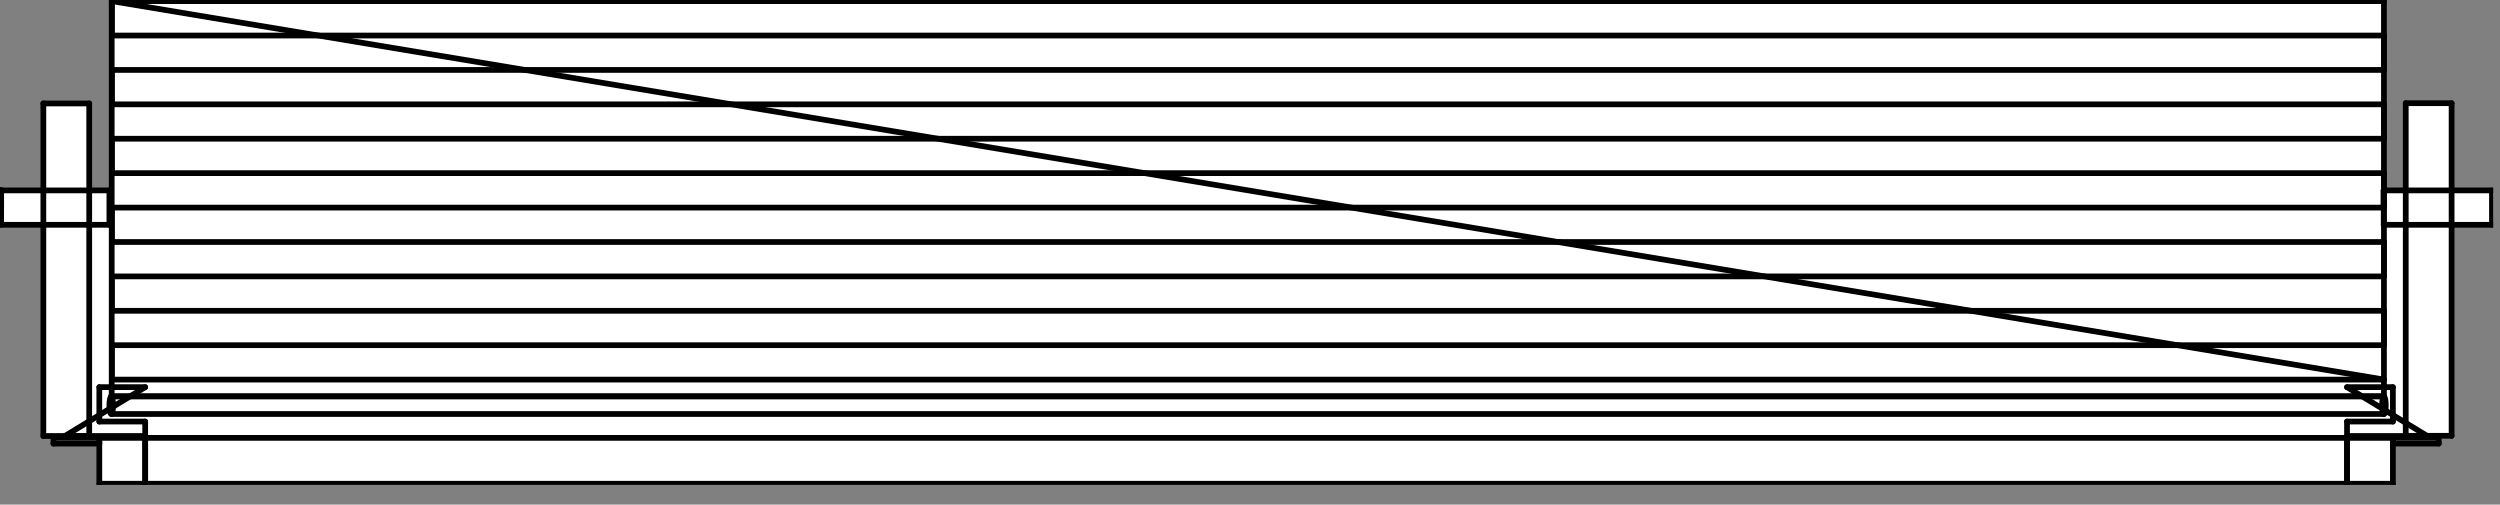<svg width="109" height="22" viewBox="0 0 109 22" fill="none" xmlns="http://www.w3.org/2000/svg">
<rect x="0" y="0" width="109" height="22" fill="#808080" stroke="none"/>
<g clip-path="url(#clip0_788_1174)">
<path d="M1.89 4.51H3.89V8.3H4.92V0.05H103.88V8.3H104.89V4.5H106.89V8.3H108.65V9.8H106.89V19H106.33V19.34H104.33V21.09H4.33V19.34H2.33V19H1.89V9.82H0.05V8.3H1.89V4.51Z" fill="white"/>
<path d="M102.33 16.88L105.83 19.01" stroke="black" stroke-width="0.25" stroke-linecap="round" stroke-linejoin="round"/>
<path d="M103.93 8.3V9.05" stroke="black" stroke-width="0.25" stroke-linecap="round" stroke-linejoin="round"/>
<path d="M103.94 17.28H4.85" stroke="black" stroke-width="0.25" stroke-linecap="round" stroke-linejoin="round"/>
<path d="M103.94 16.55L4.88 0.05" stroke="black" stroke-width="0.25" stroke-linecap="round" stroke-linejoin="round"/>
<path d="M6.33 16.88L2.83 19.01" stroke="black" stroke-width="0.25" stroke-linecap="round" stroke-linejoin="round"/>
<path d="M0.05 8.3V9.05" stroke="black" stroke-width="0.25" stroke-linecap="round" stroke-linejoin="round"/>
<path d="M4.33 21.09H6.33" stroke="black" stroke-width="0.25" stroke-linecap="round" stroke-linejoin="round"/>
<path d="M6.33 21.09V19.09" stroke="black" stroke-width="0.25" stroke-linecap="round" stroke-linejoin="round"/>
<path d="M6.33 19.09H4.33" stroke="black" stroke-width="0.25" stroke-linecap="round" stroke-linejoin="round"/>
<path d="M4.33 19.09V21.09" stroke="black" stroke-width="0.25" stroke-linecap="round" stroke-linejoin="round"/>
<path d="M102.33 21.09H104.33" stroke="black" stroke-width="0.25" stroke-linecap="round" stroke-linejoin="round"/>
<path d="M104.33 21.09V19.09" stroke="black" stroke-width="0.25" stroke-linecap="round" stroke-linejoin="round"/>
<path d="M104.33 19.09H102.33" stroke="black" stroke-width="0.25" stroke-linecap="round" stroke-linejoin="round"/>
<path d="M102.33 19.09V21.09" stroke="black" stroke-width="0.25" stroke-linecap="round" stroke-linejoin="round"/>
<path d="M6.33 21.09H102.33" stroke="black" stroke-width="0.25" stroke-linecap="round" stroke-linejoin="round"/>
<path d="M102.33 21.09V19.09" stroke="black" stroke-width="0.25" stroke-linecap="round" stroke-linejoin="round"/>
<path d="M102.33 19.09H6.33" stroke="black" stroke-width="0.25" stroke-linecap="round" stroke-linejoin="round"/>
<path d="M6.33 19.09V21.09" stroke="black" stroke-width="0.25" stroke-linecap="round" stroke-linejoin="round"/>
<path d="M103.94 18.05V0.05" stroke="black" stroke-width="0.25" stroke-linecap="round" stroke-linejoin="round"/>
<path d="M103.94 0.05H4.87" stroke="black" stroke-width="0.25" stroke-linecap="round" stroke-linejoin="round"/>
<path d="M4.87 0.05V18.05" stroke="black" stroke-width="0.25" stroke-linecap="round" stroke-linejoin="round"/>
<path d="M4.87 18.05H103.94" stroke="black" stroke-width="0.25" stroke-linecap="round" stroke-linejoin="round"/>
<path d="M105.83 19.01H102.33" stroke="black" stroke-width="0.25" stroke-linecap="round" stroke-linejoin="round"/>
<path d="M102.33 19.01V18.38" stroke="black" stroke-width="0.25" stroke-linecap="round" stroke-linejoin="round"/>
<path d="M102.33 18.38H104.33" stroke="black" stroke-width="0.25" stroke-linecap="round" stroke-linejoin="round"/>
<path d="M104.33 18.38V16.88" stroke="black" stroke-width="0.25" stroke-linecap="round" stroke-linejoin="round"/>
<path d="M104.33 16.88H102.33" stroke="black" stroke-width="0.25" stroke-linecap="round" stroke-linejoin="round"/>
<path d="M103.94 18.05C103.984 18.05 104.02 17.88 104.02 17.67C104.02 17.46 103.984 17.29 103.94 17.29C103.896 17.29 103.86 17.46 103.86 17.67C103.86 17.88 103.896 18.05 103.94 18.05Z" stroke="black" stroke-width="0.25" stroke-linecap="round" stroke-linejoin="round"/>
<path d="M106.89 19V4.5" stroke="black" stroke-width="0.25" stroke-linecap="round" stroke-linejoin="round"/>
<path d="M106.89 4.5H104.89" stroke="black" stroke-width="0.25" stroke-linecap="round" stroke-linejoin="round"/>
<path d="M104.89 4.5V19" stroke="black" stroke-width="0.25" stroke-linecap="round" stroke-linejoin="round"/>
<path d="M104.89 19H106.89" stroke="black" stroke-width="0.25" stroke-linecap="round" stroke-linejoin="round"/>
<path d="M103.93 9.05V8.3" stroke="black" stroke-width="0.25" stroke-linecap="round" stroke-linejoin="round"/>
<path d="M103.93 8.3H108.65" stroke="black" stroke-width="0.25" stroke-linecap="round" stroke-linejoin="round"/>
<path d="M108.65 8.3V9.8" stroke="black" stroke-width="0.25" stroke-linecap="round" stroke-linejoin="round"/>
<path d="M108.65 9.8H103.93" stroke="black" stroke-width="0.25" stroke-linecap="round" stroke-linejoin="round"/>
<path d="M103.93 9.8V8.3" stroke="black" stroke-width="0.25" stroke-linecap="round" stroke-linejoin="round"/>
<path d="M4.85 17.28H103.94" stroke="black" stroke-width="0.25" stroke-linecap="round" stroke-linejoin="round"/>
<path d="M4.88 0.05V1.55" stroke="black" stroke-width="0.25" stroke-linecap="round" stroke-linejoin="round"/>
<path d="M4.88 1.55H103.94" stroke="black" stroke-width="0.25" stroke-linecap="round" stroke-linejoin="round"/>
<path d="M103.94 1.55V3.05" stroke="black" stroke-width="0.25" stroke-linecap="round" stroke-linejoin="round"/>
<path d="M103.94 3.05H4.88" stroke="black" stroke-width="0.25" stroke-linecap="round" stroke-linejoin="round"/>
<path d="M4.88 3.05V4.55" stroke="black" stroke-width="0.25" stroke-linecap="round" stroke-linejoin="round"/>
<path d="M4.88 4.55H103.94" stroke="black" stroke-width="0.25" stroke-linecap="round" stroke-linejoin="round"/>
<path d="M103.94 4.55V6.05" stroke="black" stroke-width="0.25" stroke-linecap="round" stroke-linejoin="round"/>
<path d="M103.94 6.05H4.88" stroke="black" stroke-width="0.25" stroke-linecap="round" stroke-linejoin="round"/>
<path d="M4.88 6.05V7.55" stroke="black" stroke-width="0.25" stroke-linecap="round" stroke-linejoin="round"/>
<path d="M4.88 7.55H103.94" stroke="black" stroke-width="0.25" stroke-linecap="round" stroke-linejoin="round"/>
<path d="M103.94 7.55V9.05" stroke="black" stroke-width="0.25" stroke-linecap="round" stroke-linejoin="round"/>
<path d="M103.94 9.05H4.88" stroke="black" stroke-width="0.25" stroke-linecap="round" stroke-linejoin="round"/>
<path d="M4.88 9.05V10.55" stroke="black" stroke-width="0.25" stroke-linecap="round" stroke-linejoin="round"/>
<path d="M4.88 10.55H103.94" stroke="black" stroke-width="0.25" stroke-linecap="round" stroke-linejoin="round"/>
<path d="M103.94 10.55V12.05" stroke="black" stroke-width="0.25" stroke-linecap="round" stroke-linejoin="round"/>
<path d="M103.94 12.05H4.88" stroke="black" stroke-width="0.25" stroke-linecap="round" stroke-linejoin="round"/>
<path d="M4.88 12.05V13.55" stroke="black" stroke-width="0.25" stroke-linecap="round" stroke-linejoin="round"/>
<path d="M4.88 13.55H103.94" stroke="black" stroke-width="0.25" stroke-linecap="round" stroke-linejoin="round"/>
<path d="M103.94 13.55V15.05" stroke="black" stroke-width="0.25" stroke-linecap="round" stroke-linejoin="round"/>
<path d="M103.94 15.05H4.88" stroke="black" stroke-width="0.25" stroke-linecap="round" stroke-linejoin="round"/>
<path d="M4.88 15.05V16.55" stroke="black" stroke-width="0.25" stroke-linecap="round" stroke-linejoin="round"/>
<path d="M4.88 16.55H103.94" stroke="black" stroke-width="0.25" stroke-linecap="round" stroke-linejoin="round"/>
<path d="M2.83 19.01H6.33" stroke="black" stroke-width="0.25" stroke-linecap="round" stroke-linejoin="round"/>
<path d="M6.33 19.01V18.38" stroke="black" stroke-width="0.25" stroke-linecap="round" stroke-linejoin="round"/>
<path d="M6.33 18.38H4.33" stroke="black" stroke-width="0.25" stroke-linecap="round" stroke-linejoin="round"/>
<path d="M4.33 18.38V16.88" stroke="black" stroke-width="0.25" stroke-linecap="round" stroke-linejoin="round"/>
<path d="M4.33 16.88H6.33" stroke="black" stroke-width="0.25" stroke-linecap="round" stroke-linejoin="round"/>
<path d="M3.89 19.01V4.51" stroke="black" stroke-width="0.25" stroke-linecap="round" stroke-linejoin="round"/>
<path d="M3.89 4.51H1.89" stroke="black" stroke-width="0.25" stroke-linecap="round" stroke-linejoin="round"/>
<path d="M1.89 4.51V19.01" stroke="black" stroke-width="0.25" stroke-linecap="round" stroke-linejoin="round"/>
<path d="M1.89 19.01H3.89" stroke="black" stroke-width="0.25" stroke-linecap="round" stroke-linejoin="round"/>
<path d="M0.05 9.05V8.3" stroke="black" stroke-width="0.25" stroke-linecap="round" stroke-linejoin="round"/>
<path d="M0.05 8.3H4.77" stroke="black" stroke-width="0.25" stroke-linecap="round" stroke-linejoin="round"/>
<path d="M4.77 8.3V9.8" stroke="black" stroke-width="0.25" stroke-linecap="round" stroke-linejoin="round"/>
<path d="M4.77 9.8H0.05" stroke="black" stroke-width="0.25" stroke-linecap="round" stroke-linejoin="round"/>
<path d="M0.05 9.8V8.3" stroke="black" stroke-width="0.25" stroke-linecap="round" stroke-linejoin="round"/>
<path d="M4.85 18.05C4.894 18.05 4.93 17.88 4.93 17.67C4.93 17.46 4.894 17.29 4.85 17.29C4.806 17.29 4.77 17.46 4.77 17.67C4.77 17.88 4.806 18.05 4.85 18.05Z" stroke="black" stroke-width="0.25" stroke-linecap="round" stroke-linejoin="round"/>
<path d="M2.33 19.34H4.33" stroke="black" stroke-width="0.25" stroke-linecap="round" stroke-linejoin="round"/>
<path d="M4.33 19.34V19.09" stroke="black" stroke-width="0.25" stroke-linecap="round" stroke-linejoin="round"/>
<path d="M4.33 19.09H2.33" stroke="black" stroke-width="0.25" stroke-linecap="round" stroke-linejoin="round"/>
<path d="M2.33 19.09V19.34" stroke="black" stroke-width="0.25" stroke-linecap="round" stroke-linejoin="round"/>
<path d="M104.33 19.34H106.33" stroke="black" stroke-width="0.25" stroke-linecap="round" stroke-linejoin="round"/>
<path d="M106.33 19.34V19.09" stroke="black" stroke-width="0.25" stroke-linecap="round" stroke-linejoin="round"/>
<path d="M106.33 19.09H104.33" stroke="black" stroke-width="0.25" stroke-linecap="round" stroke-linejoin="round"/>
<path d="M104.33 19.09V19.34" stroke="black" stroke-width="0.25" stroke-linecap="round" stroke-linejoin="round"/>
</g>
<defs>
<clipPath id="clip0_788_1174">
<rect width="108.7" height="21.14" fill="white"/>
</clipPath>
</defs>
</svg>
